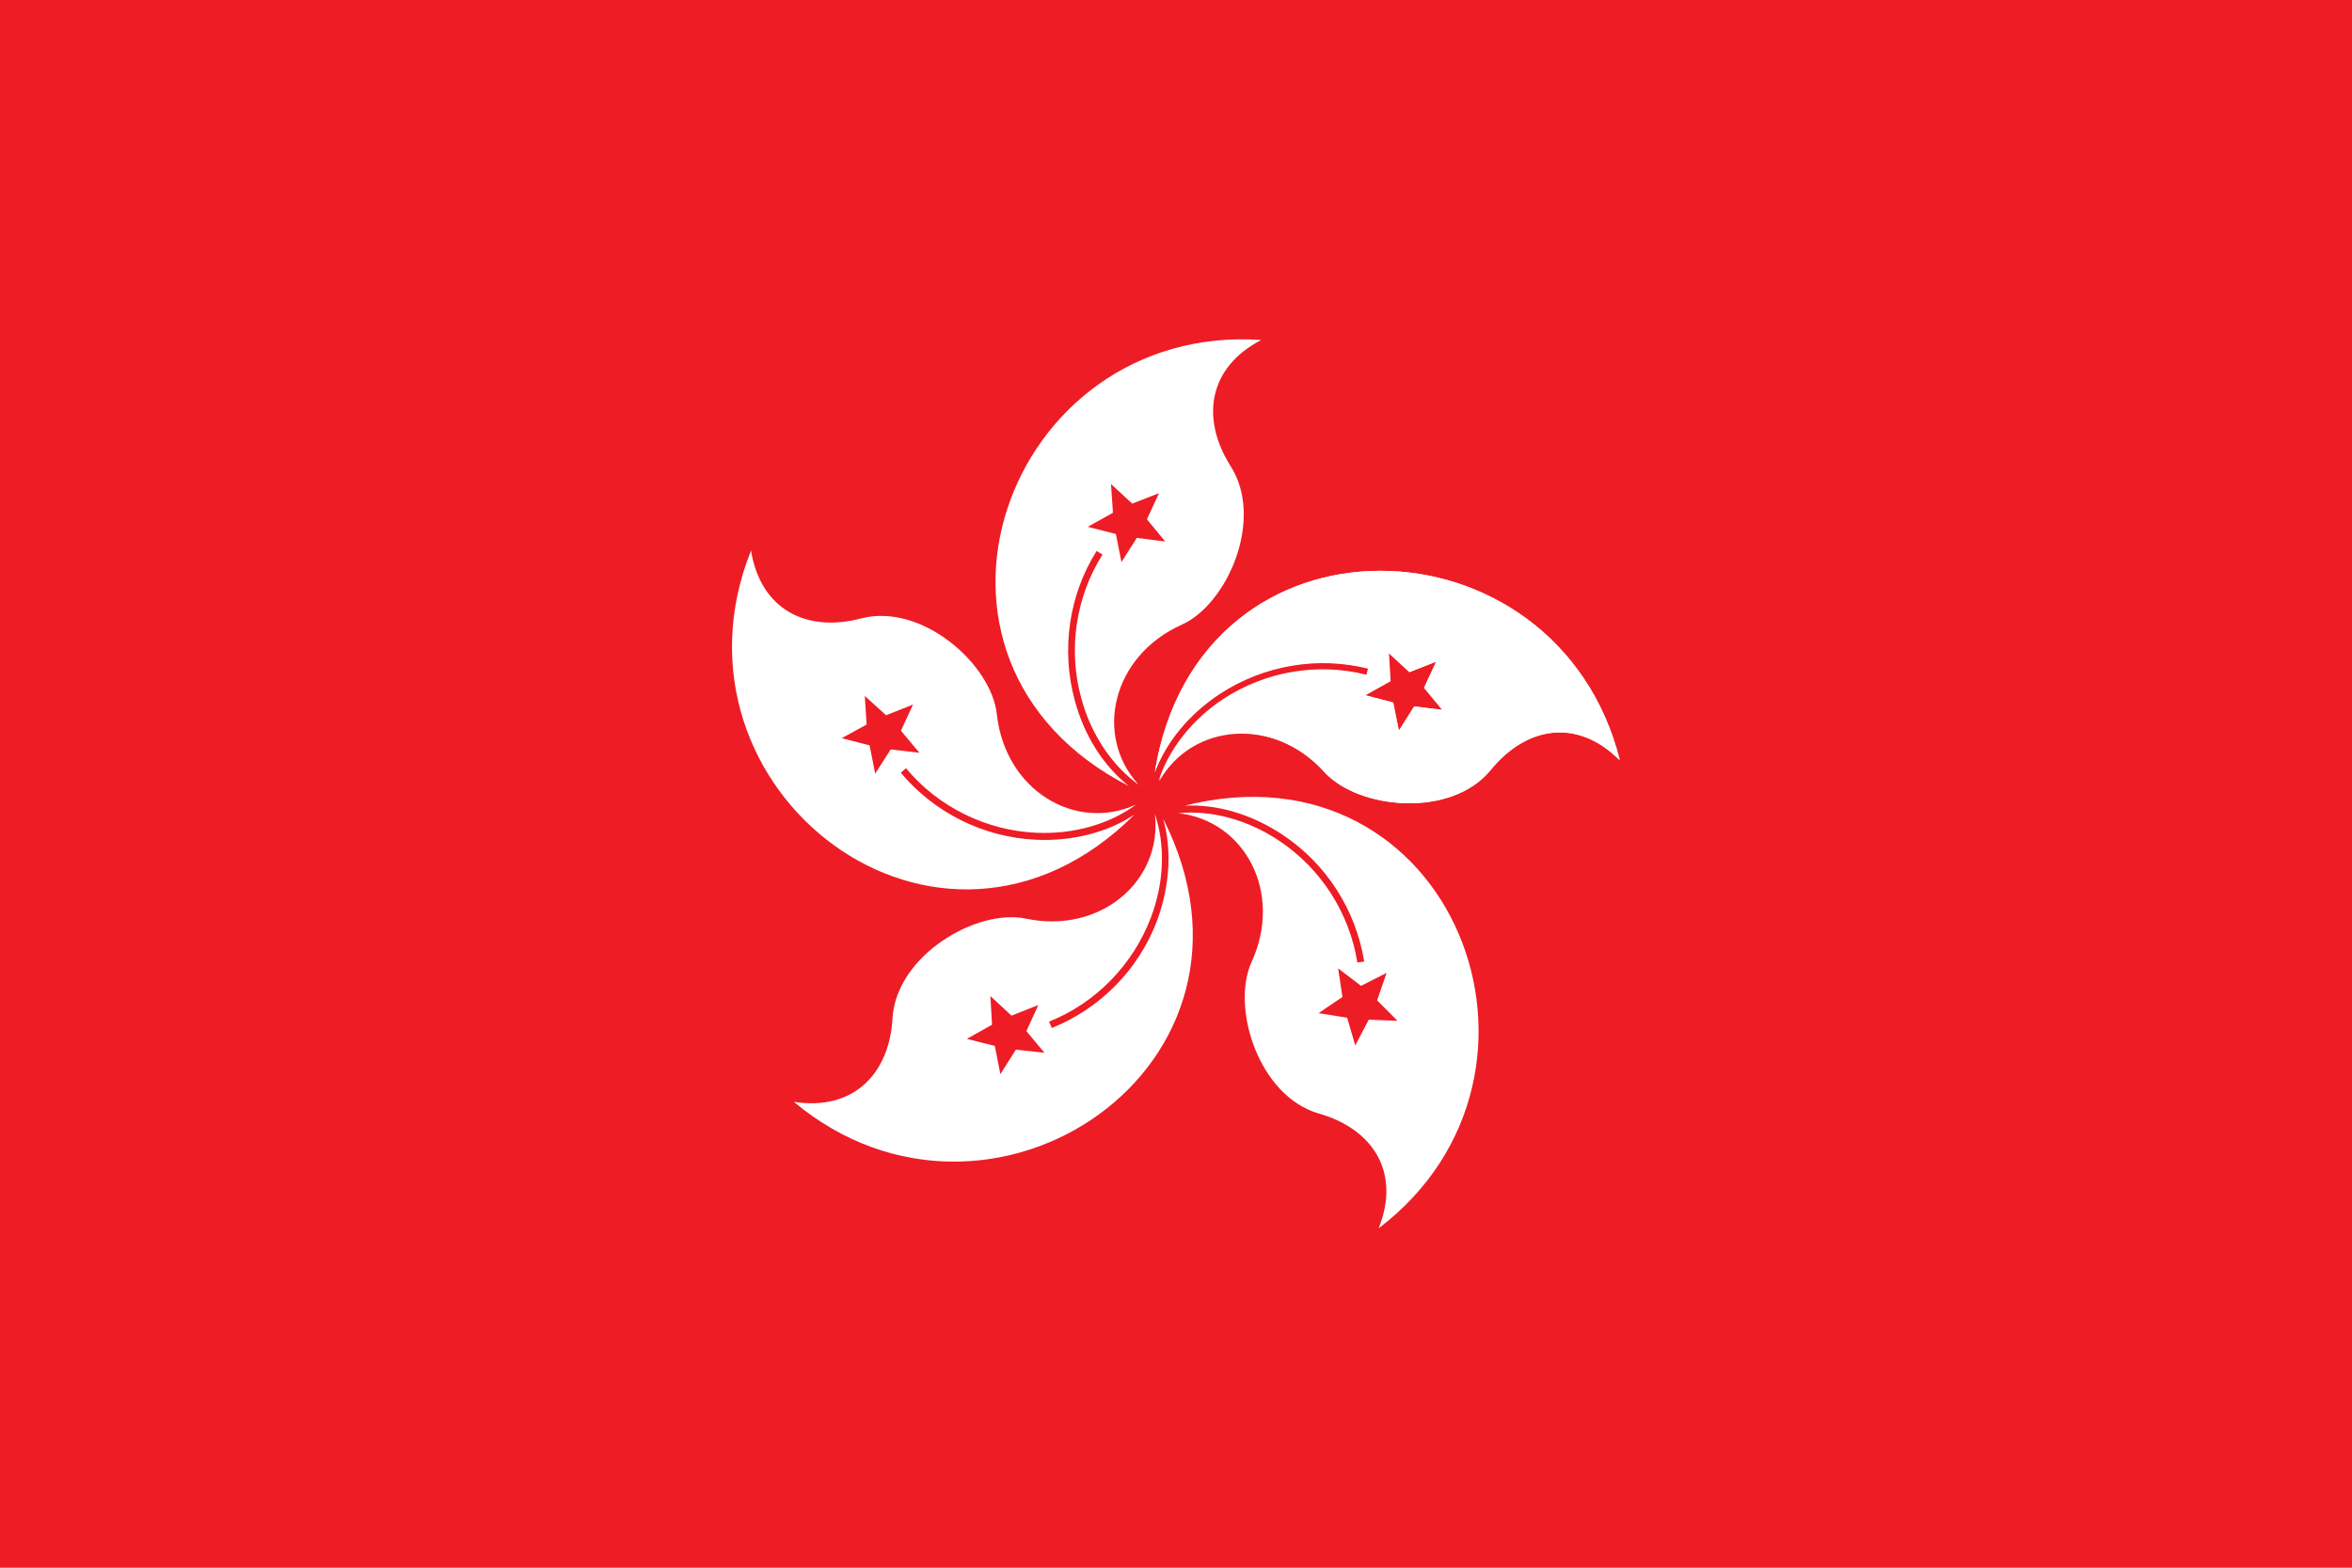 <?xml version="1.0" encoding="utf-8"?>
<!-- Generator: Adobe Illustrator 25.2.1, SVG Export Plug-In . SVG Version: 6.00 Build 0)  -->
<svg version="1.1" id="Layer_1" xmlns="http://www.w3.org/2000/svg" xmlns:xlink="http://www.w3.org/1999/xlink" x="0px" y="0px"
	 viewBox="0 0 720 480" style="enable-background:new 0 0 720 480;" xml:space="preserve">
<g>
	<path style="fill:#EE1C25;" d="M0,0h720v480H0V0z"/>
	<g>
		<path style="fill:#FFFFFF;" d="M386.1,104.1c-78.2-5.4-115.7,98-40.5,136.6c-7.8-6.2-13.7-15.4-16.6-26.3
			c-4.2-15.5-1.8-32.2,6.7-45.7l1.8,1.1c-8.2,13-10.6,29.1-6.5,44c3,11.1,9.4,20.6,17.6,26.5c-13.8-15-8.2-39.4,13.1-49
			c14.1-6.3,25.4-32.4,15-48.6C367.5,128.1,369.9,112.5,386.1,104.1z M348,164.7l-4.7,7.4l-1.7-8.6l-8.6-2.2l7.7-4.3l-0.6-8.8l6.5,6
			l8.2-3.2l-3.7,8l5.6,6.8L348,164.7z"/>
		<path style="fill:#FFFFFF;" d="M353.5,236.4c3.4-9.3,10.4-17.8,19.8-24c13.4-8.8,30-11.7,45.5-7.8l-0.5,2c-15-3.8-31-1-43.8,7.4
			c-9.6,6.3-16.7,15.4-19.8,25c10.1-17.8,35-20,50.7-2.6c10.4,11.4,38.7,14.2,50.9-0.7c10.9-13.4,26.5-15.9,39.4-3
			C476.8,156.7,366.9,153,353.5,236.4z M432.9,216.3l-4.7,7.4l-1.8-8.6l-8.6-2.2l7.7-4.3l-0.6-8.8l6.5,6l8.2-3.2l-3.7,8l5.6,6.8
			L432.9,216.3z"/>
		<g transform="rotate(144 450 300)">
			<path style="fill:#FFFFFF;" d="M503.3,401.3c9.8,0.4,20.1,4.4,29,11.5c12.6,10.1,20.3,25,21.4,40.9l-2.1,0.2
				c-1-15.4-8.6-29.8-20.6-39.4c-9-7.2-19.8-11.1-29.8-11c20,4.1,29.8,27.1,18.2,47.4c-7.7,13.4-1.5,41.2,16.4,48.2
				c16,6.2,23.3,20.2,15,36.6C617.3,493.8,586.9,388.2,503.3,401.3z M553.5,471.8l-4.7,7.4l-1.8-8.6l-8.6-2.2l7.7-4.3l-0.6-8.8
				l6.5,6l8.2-3.2l-3.7,8l5.6,6.8L553.5,471.8z"/>
		</g>
		<g transform="rotate(216 450 300)">
			<path style="fill:#FFFFFF;" d="M565.4,294.7c2.6,9.5,2,20.5-2,31.1c-5.7,15-17.4,27-32.3,33l-0.8-1.9
				c14.3-5.8,25.7-17.4,31.1-31.8c4.1-10.8,4.5-22.2,1.3-31.8c2.3,20.3-16.6,36.7-39.4,32c-15.1-3.1-39.7,11.3-40.7,30.5
				c-1,17.2-12.1,28.4-30.2,25.6C512.6,431.7,603.6,370.1,565.4,294.7z M520.3,365.4l-4.7,7.4l-1.7-8.6l-8.6-2.2l7.7-4.3l-0.6-8.8
				l6.5,6l8.2-3.2l-3.7,8l5.6,6.8L520.3,365.4z"/>
		</g>
		<g transform="rotate(216 450 300)">
			<path style="fill:#FFFFFF;" d="M552,291.8c-7.7,6.2-18,9.9-29.4,10.4c-16.1,0.7-31.7-5.4-43.1-16.7l1.5-1.5
				c10.9,10.9,26.1,16.8,41.5,16.1c11.5-0.5,22.2-4.6,29.7-11.3c-17.8,10.1-40.3-0.8-44.9-23.7c-3.1-15.1-26-32-44-25.4
				c-16.2,5.9-30.9,0.1-35.4-17.7C405.3,297.2,497.8,356.6,552,291.8z M469.3,278.2l-8.7-1.4l7.3-4.9l-1.3-8.8l7,5.4l7.9-4l-3,8.3
				l6.2,6.3l-8.8-0.2l-4,7.8L469.3,278.2z"/>
		</g>
		<g transform="rotate(288 450 300)">
			<path style="fill:#FFFFFF;" d="M437.8,203.3c-16.1-0.7-31.1-8.2-41.4-20.5l1.6-1.4c9.8,11.8,24.4,19,39.8,19.8
				c11.5,0.6,22.6-2.6,30.6-8.6c-18.6,8.5-40.1-4.4-42.6-27.7c-1.7-15.4-23-34.2-41.6-29.4c-16.6,4.4-30.8-2.7-33.7-20.8
				c-29.3,72.8,57.5,140.4,117.4,80.7C459.8,200.9,449.1,203.7,437.8,203.3z M388.5,183l-1.8-8.6l-8.6-2.2l7.7-4.3l-0.6-8.8l6.5,6
				l8.2-3.2l-3.7,8l5.6,6.8l-8.7-1L388.5,183z"/>
		</g>
	</g>
</g>
</svg>

